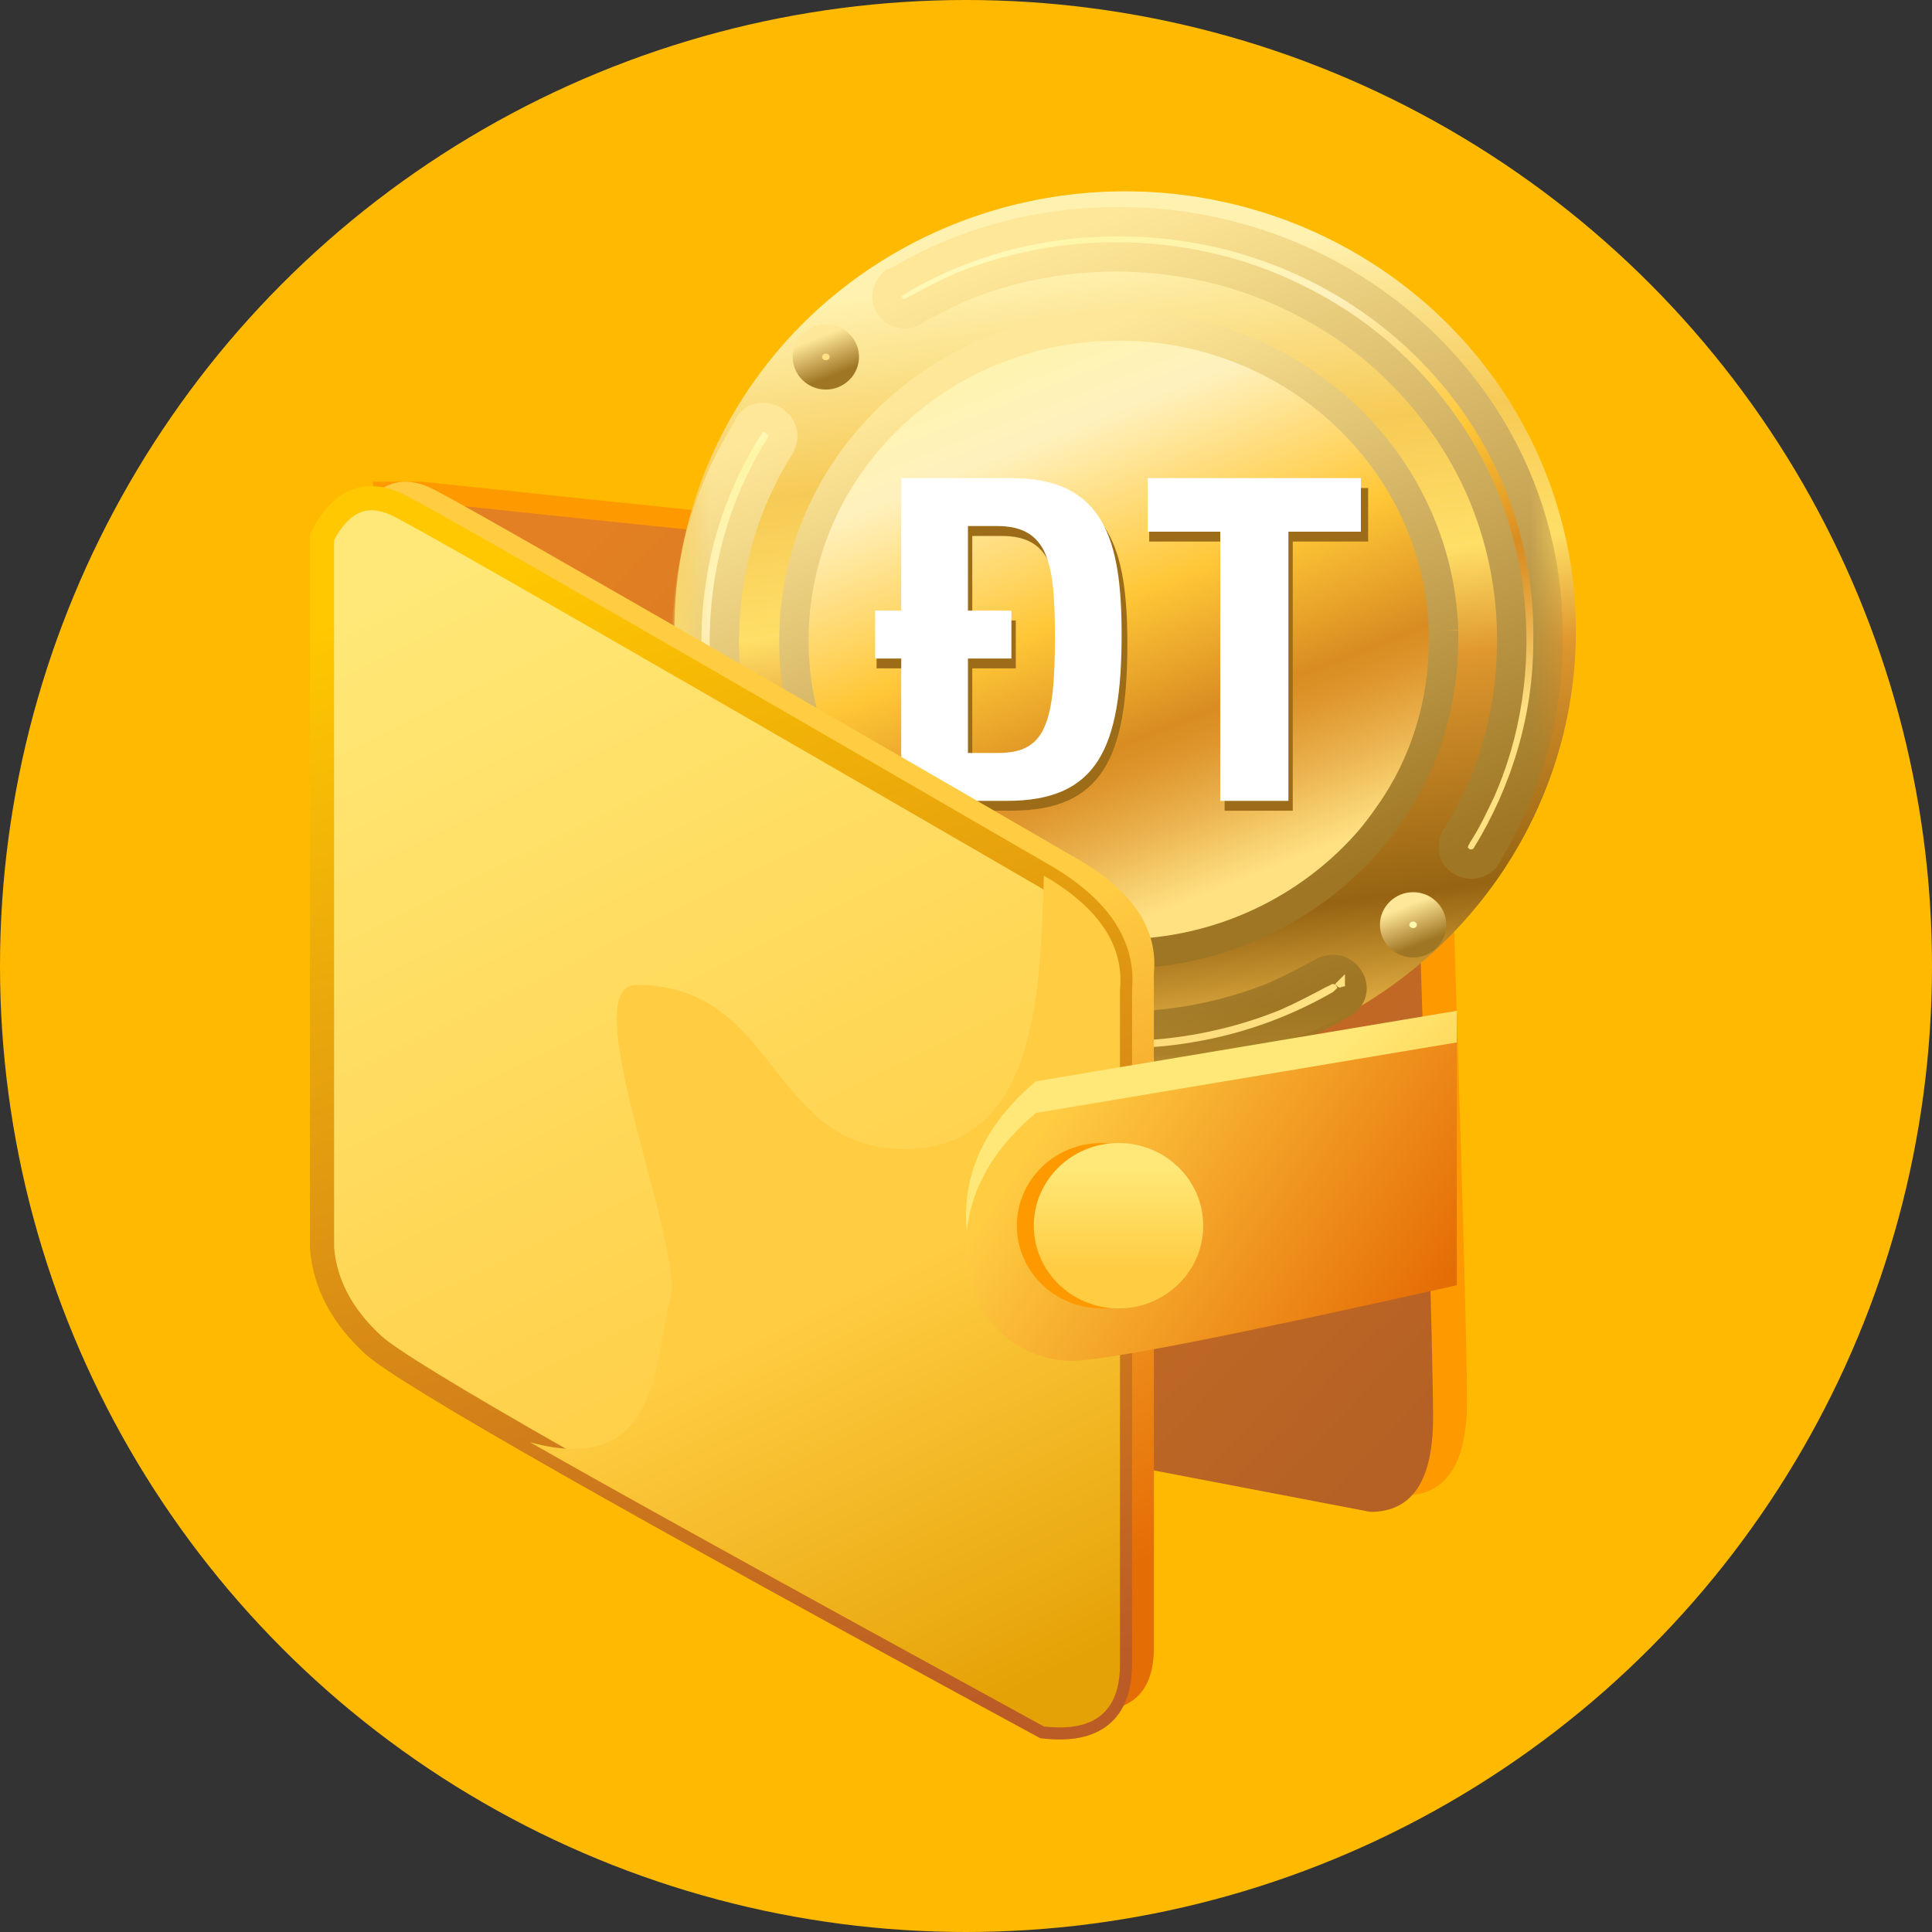 <svg xmlns="http://www.w3.org/2000/svg" xmlns:xlink="http://www.w3.org/1999/xlink" width="40" height="40" viewBox="0 0 40 40">
    <rect x="0" y="0" width="40" height="40" fill="#333333" stroke="none"/>
    <defs>
        <linearGradient id="klrrja3uma" x1="13.384%" x2="100%" y1="14.016%" y2="89.085%">
            <stop offset="0%" stop-color="#E38023"/>
            <stop offset="100%" stop-color="#B56125"/>
        </linearGradient>
        <linearGradient id="s16l5pyasb" x1="47.439%" x2="59.844%" y1="7.57%" y2="97.591%">
            <stop offset="0%" stop-color="#FFF2B1"/>
            <stop offset="24.252%" stop-color="#F6CA56"/>
            <stop offset="41.606%" stop-color="#FFDF67"/>
            <stop offset="55.201%" stop-color="#DF972E"/>
            <stop offset="84.121%" stop-color="#966412"/>
            <stop offset="100%" stop-color="#EEB949"/>
        </linearGradient>
        <linearGradient id="f4r6dd6zvf" x1="78.21%" x2="34.161%" y1="101.943%" y2="-6.408%">
            <stop offset="15%" stop-color="#FFE182"/>
            <stop offset="15.77%" stop-color="#FDDD7E"/>
            <stop offset="25.04%" stop-color="#EAB14C"/>
            <stop offset="32.07%" stop-color="#DE962D"/>
            <stop offset="36%" stop-color="#D98C21"/>
            <stop offset="53%" stop-color="#FFC737"/>
            <stop offset="75%" stop-color="#FFF1BE"/>
            <stop offset="94%" stop-color="#FEF6A5"/>
            <stop offset="100%" stop-color="#FDFDD1"/>
        </linearGradient>
        <linearGradient id="i52f0nnc5e" x1="78.137%" x2="35.878%" y1="101.766%" y2="-2.185%">
            <stop offset="0%" stop-color="#9F7623"/>
            <stop offset="100%" stop-color="#FFE799"/>
        </linearGradient>
        <linearGradient id="i2utnkuvnh" x1="859.525%" x2="7.804%" y1="2045.66%" y2="-49.667%">
            <stop offset="15%" stop-color="#FFE182"/>
            <stop offset="15.77%" stop-color="#FDDD7E"/>
            <stop offset="25.04%" stop-color="#EAB14C"/>
            <stop offset="32.07%" stop-color="#DE962D"/>
            <stop offset="36%" stop-color="#D98C21"/>
            <stop offset="53%" stop-color="#FFC737"/>
            <stop offset="75%" stop-color="#FFF1BE"/>
            <stop offset="94%" stop-color="#FEF6A5"/>
            <stop offset="100%" stop-color="#FDFDD1"/>
        </linearGradient>
        <linearGradient id="jvilrsxbcg" x1="68.176%" x2="29.235%" y1="98.85%" y2="3.049%">
            <stop offset="0%" stop-color="#9F7623"/>
            <stop offset="100%" stop-color="#FFE799"/>
        </linearGradient>
        <linearGradient id="a3p698z2rj" x1="57.227%" x2="-794.494%" y1="70.065%" y2="-2025.262%">
            <stop offset="15%" stop-color="#FFE182"/>
            <stop offset="15.77%" stop-color="#FDDD7E"/>
            <stop offset="25.04%" stop-color="#EAB14C"/>
            <stop offset="32.07%" stop-color="#DE962D"/>
            <stop offset="36%" stop-color="#D98C21"/>
            <stop offset="53%" stop-color="#FFC737"/>
            <stop offset="75%" stop-color="#FFF1BE"/>
            <stop offset="94%" stop-color="#FEF6A5"/>
            <stop offset="100%" stop-color="#FDFDD1"/>
        </linearGradient>
        <linearGradient id="w3tdgyzpni" x1="68.29%" x2="29.349%" y1="97.277%" y2="1.475%">
            <stop offset="0%" stop-color="#9F7623"/>
            <stop offset="100%" stop-color="#FFE799"/>
        </linearGradient>
        <linearGradient id="9l9c83lcnl" x1="64.358%" x2="20.586%" y1="101.832%" y2="-5.653%">
            <stop offset="15%" stop-color="#FFE182"/>
            <stop offset="15.77%" stop-color="#FDDD7E"/>
            <stop offset="25.04%" stop-color="#EAB14C"/>
            <stop offset="32.07%" stop-color="#DE962D"/>
            <stop offset="36%" stop-color="#D98C21"/>
            <stop offset="53%" stop-color="#FFC737"/>
            <stop offset="75%" stop-color="#FFF1BE"/>
            <stop offset="94%" stop-color="#FEF6A5"/>
            <stop offset="100%" stop-color="#FDFDD1"/>
        </linearGradient>
        <linearGradient id="qj8bb929xk" x1="64.287%" x2="22.296%" y1="101.659%" y2="-1.456%">
            <stop offset="0%" stop-color="#9F7623"/>
            <stop offset="100%" stop-color="#FFE799"/>
        </linearGradient>
        <linearGradient id="3xmdlcqumn" x1="73.41%" x2="24.93%" y1="107.296%" y2="-11.438%">
            <stop offset="15%" stop-color="#FFE182"/>
            <stop offset="15.77%" stop-color="#FDDD7E"/>
            <stop offset="25.04%" stop-color="#EAB14C"/>
            <stop offset="32.07%" stop-color="#DE962D"/>
            <stop offset="36%" stop-color="#D98C21"/>
            <stop offset="53%" stop-color="#FFC737"/>
            <stop offset="75%" stop-color="#FFF1BE"/>
            <stop offset="94%" stop-color="#FEF6A5"/>
            <stop offset="100%" stop-color="#FDFDD1"/>
        </linearGradient>
        <linearGradient id="pz2kvcru8m" x1="68.051%" x2="32.102%" y1="94.17%" y2="6.127%">
            <stop offset="0%" stop-color="#9F7623"/>
            <stop offset="100%" stop-color="#FFE799"/>
        </linearGradient>
        <linearGradient id="yrsp9481jo" x1="56.307%" x2="71.096%" y1="44.241%" y2="95.537%">
            <stop offset="0%" stop-color="#FFCC42"/>
            <stop offset="100%" stop-color="#E56D06"/>
        </linearGradient>
        <linearGradient id="um9lkusmxq" x1="34.204%" x2="60.322%" y1="0%" y2="81.22%">
            <stop offset="0%" stop-color="#FFE877"/>
            <stop offset="100%" stop-color="#FFCC42"/>
        </linearGradient>
        <linearGradient id="zpsuwmgxhp" x1="50%" x2="71.096%" y1="0%" y2="100%">
            <stop offset="0%" stop-color="#FFC800"/>
            <stop offset="100%" stop-color="#BB5C26"/>
        </linearGradient>
        <linearGradient id="k3aweliq3r" x1="50%" x2="66.659%" y1="50%" y2="100%">
            <stop offset="0%" stop-color="#FFCC42"/>
            <stop offset="100%" stop-color="#E5A206"/>
        </linearGradient>
        <linearGradient id="k2apz1hxgs" x1="65.416%" x2="100%" y1="28.958%" y2="50%">
            <stop offset="0%" stop-color="#FFE877"/>
            <stop offset="100%" stop-color="#FFCC42"/>
        </linearGradient>
        <linearGradient id="mrqackjomt" x1="13.384%" x2="100%" y1="32.357%" y2="69.163%">
            <stop offset="0%" stop-color="#FFCC42"/>
            <stop offset="100%" stop-color="#E56D06"/>
        </linearGradient>
        <linearGradient id="q7e73p93hu" x1="50%" x2="50%" y1="15.508%" y2="75.84%">
            <stop offset="0%" stop-color="#FFE877"/>
            <stop offset="100%" stop-color="#FFCC42"/>
        </linearGradient>
        <path id="2z1oxa1dic" d="M0 0H18.023V18.839H0z"/>
    </defs>
    <g fill="none" fill-rule="evenodd">
        <g>
            <g>
                <g transform="translate(-51 -102) translate(0 90) translate(51 12)">
                    <circle cx="20" cy="20" r="20" fill="#FFBA00"/>
                    <g>
                        <g>
                            <path fill="#FE9900" d="M1.714 23.734l20.343 3.893c.865 0 1.298-.649 1.298-1.946 0-1.298-.153-6.507-.459-15.63-.494-1.108-1.403-1.662-2.726-1.662s-7.475-.583-18.456-1.75H.702l1.012 17.095z" transform="translate(6.667 3.333) translate(.35)"/>
                            <path fill="url(#klrrja3uma)" d="M1.013 24.077l20.343 3.892c.865 0 1.297-.649 1.297-1.946 0-1.298-.153-6.507-.458-15.629-.495-1.108-1.404-1.663-2.727-1.663s-7.475-.583-18.455-1.75H0l1.013 17.096z" transform="translate(6.667 3.333) translate(.35)"/>
                            <g transform="translate(6.667 3.333) translate(.35) translate(6.944)">
                                <ellipse cx="9.333" cy="9.734" fill="url(#s16l5pyasb)" rx="9.333" ry="9.106"/>
                                <g transform="translate(.237)">
                                    <mask id="lqgrlxrtkd" fill="#fff">
                                        <use xlink:href="#2z1oxa1dic"/>
                                    </mask>
                                    <use fill="#FFF" fill-opacity="0" xlink:href="#2z1oxa1dic"/>
                                    <g mask="url(#lqgrlxrtkd)">
                                        <g>
                                            <path fill="url(#f4r6dd6zvf)" stroke="url(#i52f0nnc5e)" stroke-width=".608" d="M8.964 0C7.283 0 5.722.438 4.401 1.225c-.03 0-.03.03-.06.03s-.03.029-.06.029c-.15.146-.15.35-.03.496l.03.029.03.03c.12.087.27.087.39.028l.03-.029c.33-.175.66-.35.99-.496C6.743.934 7.824.73 8.905.73c1.08 0 2.192.205 3.182.613.991.409 1.862.963 2.612 1.692.751.73 1.351 1.576 1.772 2.539.42.991.63 2.013.63 3.092 0 1.08-.21 2.13-.63 3.093-.15.32-.3.642-.51.962 0 .03-.03.03-.03.059-.06.117-.06.292.03.38l.03.028.03.03c.15.116.36.116.51-.03l.03-.029c.03-.03.03-.058.03-.058.78-1.284 1.26-2.801 1.26-4.406C17.94 3.88 13.919 0 8.965 0" transform="translate(0 1.256)"/>
                                            <path fill="url(#i2utnkuvnh)" stroke="url(#jvilrsxbcg)" stroke-width=".608" d="M14.789 14.296c-.15.146-.15.38 0 .525.15.146.39.146.54 0 .15-.146.15-.38 0-.525-.15-.146-.39-.146-.54 0" transform="translate(0 1.256)"/>
                                            <path fill="url(#a3p698z2rj)" stroke="url(#w3tdgyzpni)" stroke-width=".608" d="M3.17 3.063c.15-.145.15-.379 0-.525-.15-.146-.39-.146-.54 0-.15.146-.15.38 0 .525.15.146.39.146.54 0" transform="translate(0 1.256)"/>
                                            <path fill="url(#9l9c83lcnl)" stroke="url(#qj8bb929xk)" stroke-width=".608" d="M13.648 15.58l-.03-.03c-.12-.087-.27-.087-.39-.029-.03 0-.03.03-.06.03-.331.175-.661.35-.991.495-1.021.409-2.102.613-3.183.613-1.08 0-2.192-.204-3.182-.613-.991-.408-1.862-.962-2.612-1.692s-1.351-1.575-1.772-2.538c-.42-.992-.63-2.013-.63-3.093 0-1.079.21-2.13.63-3.092.15-.321.3-.642.51-.963 0 0 .03-.03.03-.058.06-.117.06-.263-.03-.38 0-.029-.03-.029-.06-.058l-.06-.058c-.15-.088-.36-.088-.48.058-.03.03-.03.03-.03.058 0 .03-.03.03-.03.059-.81 1.284-1.26 2.8-1.26 4.434 0 4.785 4.022 8.695 8.976 8.695 1.681 0 3.243-.438 4.594-1.226l.03-.029c.03 0 .03-.029.06-.029.15-.146.15-.35.03-.496-.03-.058-.06-.058-.06-.058" transform="translate(0 1.256)"/>
                                            <path fill="url(#3xmdlcqumn)" stroke="url(#pz2kvcru8m)" stroke-width=".608" d="M15.69 8.46c-.12-3.5-3.093-6.301-6.726-6.301-3.723 0-6.725 2.918-6.725 6.506 0 3.589 3.002 6.506 6.725 6.506.18 0 .36 0 .54-.029 1.862-.146 3.513-1.021 4.654-2.334.15-.175.3-.38.42-.554.72-1.021 1.111-2.276 1.111-3.589v-.204" transform="translate(0 1.256)"/>
                                            <g>
                                                <path fill="#9C6C18" d="M10.225 0.263L10.225 1.371 8.664 1.371 8.664 6.944 7.253 6.944 7.253 1.371 5.692 1.371 5.692 0.263z" transform="translate(0 1.256) translate(3.903 5.252)"/>
                                                <g>
                                                    <path fill="#9C6C18" d="M.618 3.997h-.57v-.992h.57V.263H2.93C4.88.263 5.24 1.546 5.24 3.5c0 2.363-.54 3.443-2.402 3.443H.618V3.997zm1.41-.992h.902v.992h-.901v1.955h.63c.991 0 1.171-.584 1.171-2.393 0-1.517-.12-2.304-1.2-2.304h-.601v1.75z" transform="translate(0 1.256) translate(3.903 5.252)"/>
                                                    <g fill="#FFF">
                                                        <path d="M.558 3.793h-.54V2.8h.54V.058h2.281c1.922 0 2.282 1.284 2.282 3.239 0 2.363-.51 3.443-2.372 3.443H.558V3.793zm1.38-.992h.901v.992h-.9v1.955h.63c.961 0 1.171-.584 1.171-2.393 0-1.517-.12-2.305-1.2-2.305h-.601V2.8zM10.075.058L10.075 1.167 8.574 1.167 8.574 6.74 7.163 6.74 7.163 1.167 5.662 1.167 5.662.058z" transform="translate(0 1.256) translate(3.903 5.252)"/>
                                                    </g>
                                                </g>
                                            </g>
                                        </g>
                                    </g>
                                </g>
                            </g>
                        </g>
                        <g>
                            <path fill="url(#yrsp9481jo)" d="M.702.804v14.72c.06.744.415 1.414 1.065 2.009.65.595 5.277 3.227 13.88 7.897 1.051.12 1.576-.31 1.576-1.288V10.174c.088-.912-.437-1.698-1.575-2.359C13.94 6.825 3.3.652 2.296.152 1.626-.182 1.095.035.702.804z" transform="translate(6.667 3.333) translate(0 6.64)"/>
                            <path fill="url(#um9lkusmxq)" stroke="url(#zpsuwmgxhp)" stroke-width=".5" d="M0 1.146v14.72c.06.744.415 1.414 1.066 2.01.65.594 5.277 3.227 13.88 7.896 1.05.12 1.575-.31 1.575-1.288V10.516c.088-.912-.437-1.698-1.575-2.359C13.238 7.167 2.599.995 1.594.494.924.16.393.378 0 1.146z" transform="translate(6.667 3.333) translate(0 6.64)"/>
                            <path fill="url(#k3aweliq3r)" d="M6.508 10.42c-1.316 0 1.02 5.44.7 6.517-.321 1.078-.134 3.718-2.9 2.95 1.55.89 5.096 2.853 10.638 5.885 1.05.12 1.575-.31 1.575-1.288V10.516c.088-.912-.437-1.698-1.575-2.359-.082 2.262-.082 5.659-2.89 5.659-2.806 0-2.601-3.397-5.548-3.397z" transform="translate(6.667 3.333) translate(0 6.64)"/>
                        </g>
                        <g transform="translate(6.667 3.333) translate(13.333 17.594)">
                            <path fill="url(#k2apz1hxgs)" d="M10.161 0L1.447 1.46C.482 2.275 0 3.204 0 4.248c0 1.565 1.184 2.344 2.187 2.344.67 0 3.327-.521 7.974-1.563V0z"/>
                            <path fill="url(#mrqackjomt)" d="M10.161.655l-8.714 1.46C.482 2.93 0 3.859 0 4.903c0 1.565 1.184 2.344 2.187 2.344.67 0 3.327-.521 7.974-1.564V.655z"/>
                            <ellipse cx="2.807" cy="4.45" fill="#FE9900" rx="1.754" ry="1.712"/>
                            <ellipse cx="3.158" cy="4.45" fill="url(#q7e73p93hu)" rx="1.754" ry="1.712"/>
                        </g>
                    </g>
                </g>
            </g>
        </g>
    </g>
</svg>
